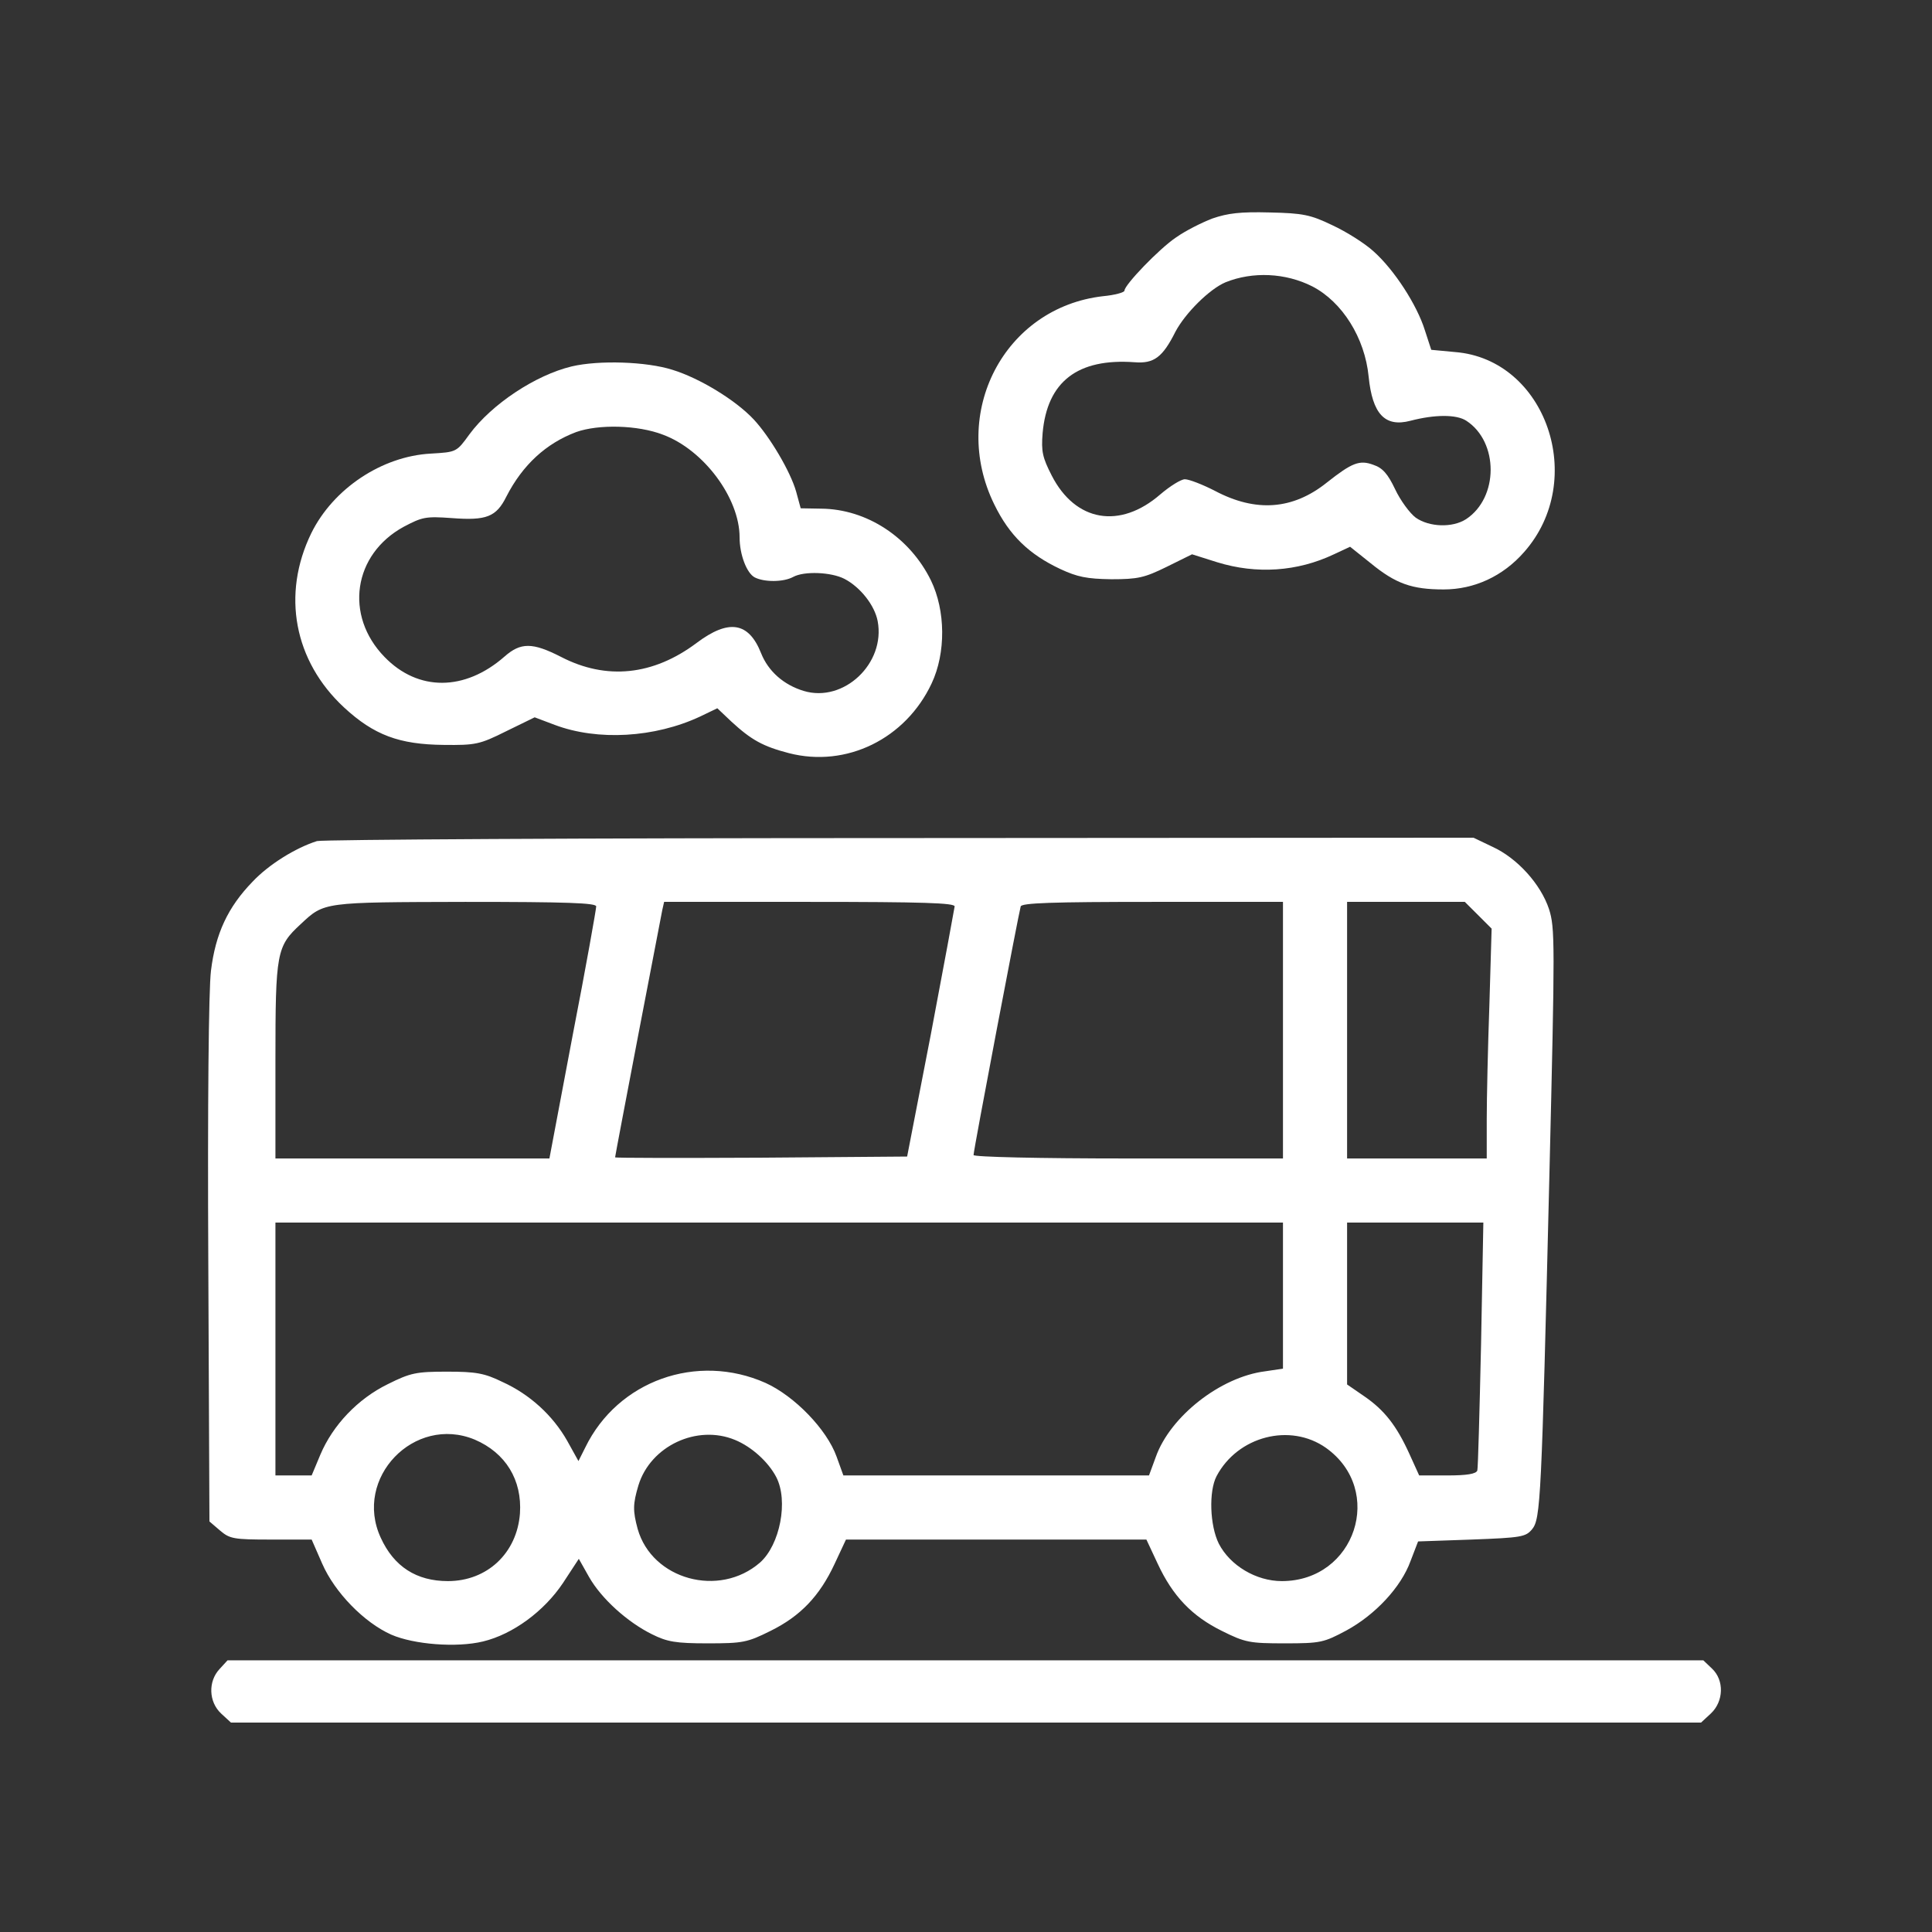 <svg width="32" height="32" viewBox="0 0 32 32" fill="none" xmlns="http://www.w3.org/2000/svg">
<rect x="0" y="0" width="32" height="32" fill="#333333" stroke="none"/>
<path d="M20.081 3.619C19.9 3.688 19.631 3.825 19.481 3.931C19.2 4.119 18.625 4.719 18.625 4.813C18.625 4.844 18.462 4.888 18.269 4.906C16.631 5.094 15.725 6.844 16.469 8.356C16.719 8.869 17.044 9.181 17.562 9.425C17.844 9.556 18 9.588 18.406 9.594C18.85 9.594 18.956 9.569 19.325 9.388L19.744 9.181L20.162 9.313C20.812 9.513 21.487 9.469 22.094 9.181L22.362 9.056L22.706 9.331C23.119 9.669 23.387 9.763 23.912 9.763C24.419 9.763 24.894 9.544 25.244 9.144C26.3 7.95 25.606 5.95 24.1 5.831L23.706 5.794L23.6 5.469C23.469 5.05 23.094 4.469 22.75 4.163C22.606 4.031 22.3 3.838 22.069 3.731C21.706 3.556 21.581 3.531 21.031 3.519C20.544 3.506 20.337 3.531 20.081 3.619ZM21.737 4.744C22.231 5 22.606 5.594 22.669 6.238C22.731 6.856 22.937 7.081 23.362 6.969C23.769 6.863 24.125 6.863 24.287 6.969C24.825 7.319 24.825 8.244 24.281 8.6C24.056 8.744 23.675 8.731 23.45 8.575C23.35 8.5 23.194 8.288 23.106 8.1C22.987 7.85 22.9 7.75 22.75 7.7C22.519 7.613 22.394 7.663 21.975 7.994C21.412 8.444 20.8 8.488 20.125 8.131C19.919 8.025 19.694 7.938 19.625 7.938C19.562 7.938 19.381 8.05 19.219 8.188C18.55 8.769 17.812 8.644 17.419 7.875C17.269 7.581 17.244 7.481 17.269 7.175C17.344 6.319 17.85 5.931 18.794 6C19.112 6.025 19.256 5.919 19.469 5.494C19.631 5.188 20.031 4.788 20.3 4.675C20.75 4.494 21.294 4.519 21.737 4.744Z" fill="#ffffff"/>
<path d="M9.469 6.069C8.869 6.213 8.144 6.694 7.775 7.194C7.562 7.488 7.562 7.488 7.137 7.513C6.325 7.556 5.519 8.094 5.156 8.831C4.662 9.844 4.869 10.95 5.7 11.719C6.194 12.175 6.612 12.331 7.35 12.338C7.875 12.344 7.944 12.331 8.381 12.113L8.856 11.881L9.187 12.006C9.9 12.275 10.844 12.219 11.594 11.869L11.881 11.731L12.112 11.95C12.444 12.256 12.637 12.363 13.069 12.475C14.019 12.719 15 12.238 15.431 11.319C15.669 10.813 15.662 10.113 15.419 9.613C15.069 8.9 14.356 8.431 13.6 8.425L13.262 8.419L13.187 8.144C13.094 7.813 12.75 7.231 12.481 6.944C12.181 6.625 11.587 6.263 11.137 6.125C10.706 5.988 9.919 5.963 9.469 6.069ZM10.981 7.2C11.656 7.45 12.25 8.25 12.25 8.9C12.25 9.188 12.369 9.494 12.5 9.563C12.656 9.644 12.975 9.644 13.137 9.556C13.319 9.456 13.769 9.475 13.987 9.588C14.25 9.725 14.487 10.025 14.537 10.288C14.669 10.988 13.975 11.644 13.312 11.444C12.981 11.344 12.725 11.119 12.606 10.819C12.4 10.3 12.069 10.25 11.537 10.65C10.819 11.188 10.044 11.269 9.294 10.881C8.819 10.638 8.625 10.638 8.356 10.875C7.7 11.45 6.925 11.456 6.369 10.881C5.7 10.194 5.85 9.181 6.687 8.725C6.994 8.563 7.05 8.55 7.481 8.581C8.056 8.625 8.219 8.563 8.387 8.225C8.656 7.7 9.044 7.344 9.544 7.156C9.912 7.025 10.562 7.038 10.981 7.2Z" fill="#ffffff"/>
<path d="M5.25 13.931C4.894 14.044 4.45 14.319 4.181 14.606C3.775 15.025 3.569 15.463 3.494 16.081C3.456 16.388 3.437 18.3 3.45 20.894L3.469 25.2L3.644 25.35C3.806 25.488 3.869 25.5 4.487 25.5H5.162L5.337 25.9C5.544 26.375 6.031 26.875 6.481 27.075C6.856 27.238 7.562 27.294 8 27.188C8.494 27.069 9.012 26.688 9.325 26.219L9.587 25.819L9.756 26.119C9.962 26.481 10.394 26.869 10.8 27.069C11.05 27.194 11.194 27.219 11.719 27.219C12.3 27.219 12.375 27.206 12.762 27.013C13.256 26.769 13.575 26.438 13.825 25.9L14.012 25.5H16.5H18.988L19.175 25.9C19.425 26.438 19.744 26.769 20.238 27.013C20.625 27.206 20.7 27.219 21.281 27.219C21.875 27.219 21.925 27.206 22.3 27.006C22.781 26.744 23.206 26.288 23.363 25.856L23.488 25.531L24.375 25.5C25.2 25.469 25.269 25.456 25.375 25.331C25.519 25.156 25.531 24.856 25.663 19.456C25.756 15.594 25.756 15.369 25.656 15.056C25.519 14.644 25.131 14.213 24.719 14.025L24.406 13.875L14.906 13.881C9.681 13.881 5.337 13.906 5.25 13.931ZM9.875 15.013C9.875 15.056 9.706 16.013 9.487 17.138L9.1 19.188H6.831H4.562V17.563C4.562 15.769 4.581 15.675 4.981 15.306C5.375 14.938 5.344 14.944 7.706 14.938C9.4 14.938 9.875 14.956 9.875 15.013ZM15.812 15.013C15.806 15.056 15.631 16.006 15.419 17.125L15.025 19.156L12.606 19.175C11.275 19.181 10.188 19.181 10.188 19.169C10.188 19.138 10.938 15.225 10.969 15.075L11 14.938H13.406C15.294 14.938 15.812 14.956 15.812 15.013ZM21.25 17.063V19.188H18.688C17.206 19.188 16.125 19.163 16.125 19.131C16.125 19.05 16.875 15.113 16.906 15.013C16.925 14.956 17.419 14.938 19.094 14.938H21.25V17.063ZM24.488 15.163L24.706 15.381L24.669 16.644C24.644 17.338 24.625 18.194 24.625 18.544V19.188H23.469H22.312V17.063V14.938H23.288H24.262L24.488 15.163ZM21.25 21.463V22.669L20.956 22.713C20.212 22.806 19.381 23.463 19.144 24.131L19.031 24.438H16.5H13.969L13.856 24.125C13.694 23.675 13.162 23.125 12.681 22.906C11.544 22.4 10.231 22.869 9.694 23.975L9.581 24.2L9.394 23.863C9.156 23.444 8.775 23.094 8.319 22.888C8.025 22.744 7.881 22.719 7.406 22.719C6.894 22.719 6.8 22.738 6.425 22.925C5.925 23.169 5.512 23.606 5.306 24.094L5.162 24.438H4.862H4.562V22.344V20.25H12.906H21.25V21.463ZM24.531 22.263C24.506 23.375 24.481 24.319 24.469 24.356C24.45 24.413 24.294 24.438 23.975 24.438H23.506L23.344 24.081C23.131 23.613 22.931 23.356 22.594 23.125L22.312 22.931V21.594V20.25H23.444H24.569L24.531 22.263ZM7.862 23.844C8.375 24.063 8.65 24.513 8.612 25.069C8.562 25.725 8.069 26.188 7.419 26.188C6.9 26.188 6.525 25.95 6.306 25.469C5.85 24.481 6.862 23.431 7.862 23.844ZM12.175 23.85C12.45 23.963 12.725 24.213 12.856 24.463C13.062 24.856 12.919 25.588 12.588 25.881C11.912 26.469 10.8 26.163 10.562 25.325C10.481 25.025 10.481 24.913 10.575 24.6C10.775 23.95 11.544 23.588 12.175 23.85ZM21.962 23.981C22.944 24.681 22.45 26.188 21.231 26.188C20.806 26.188 20.375 25.931 20.188 25.569C20.038 25.269 20.019 24.7 20.15 24.45C20.5 23.788 21.369 23.563 21.962 23.981Z" fill="#ffffff"/>
<path d="M3.637 27.644C3.444 27.85 3.456 28.188 3.662 28.381L3.825 28.531H16H28.175L28.337 28.381C28.55 28.181 28.562 27.831 28.356 27.637L28.212 27.5H15.994H3.769L3.637 27.644Z" fill="#ffffff"/>
</svg>
